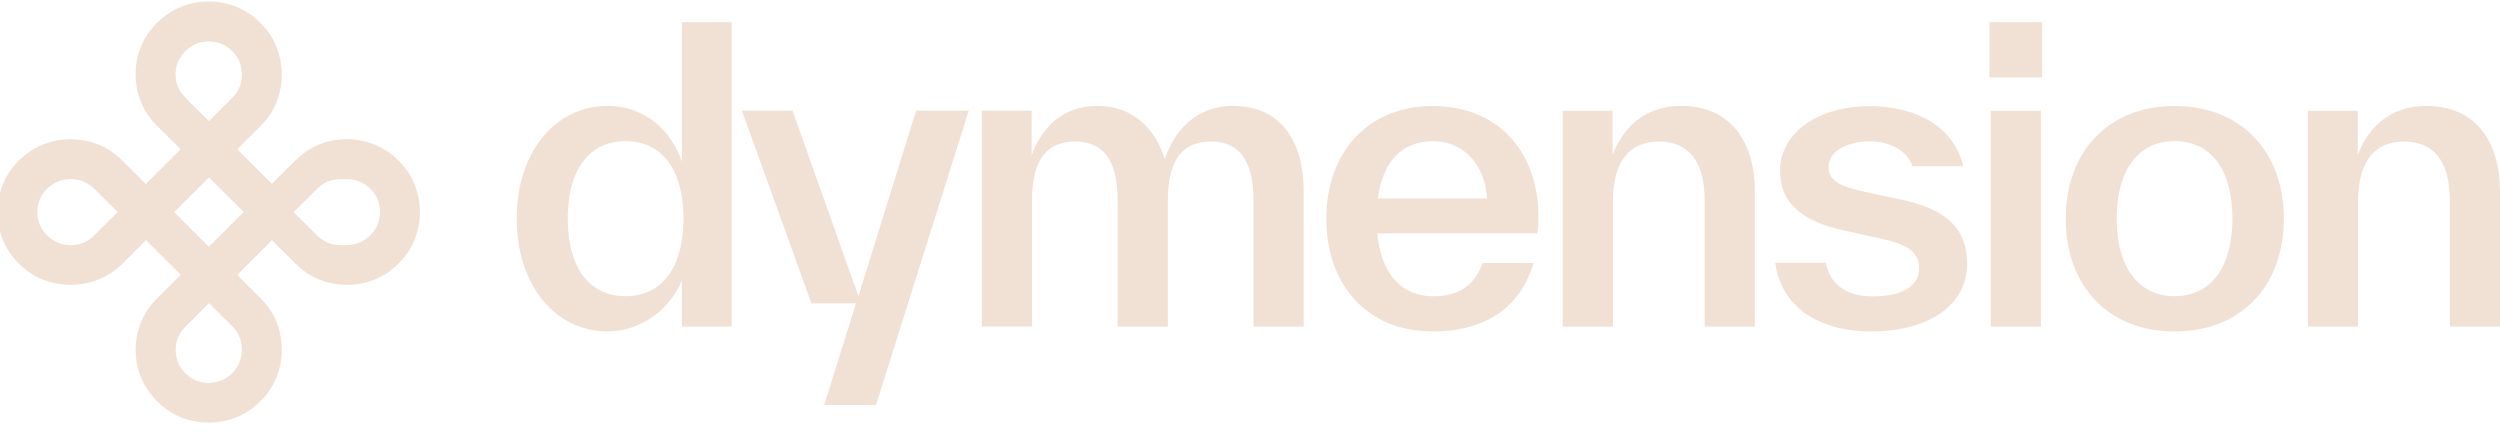 <?xml version="1.0" encoding="utf-8"?>
<!-- Generator: Adobe Illustrator 27.3.1, SVG Export Plug-In . SVG Version: 6.00 Build 0)  -->
<svg version="1.1" id="Layer_1" xmlns="http://www.w3.org/2000/svg" xmlns:xlink="http://www.w3.org/1999/xlink" x="0px" y="0px"
	 viewBox="0 0 230.62 39.83" style="enable-background:new 0 0 230.62 39.83;" xml:space="preserve">
<style type="text/css">
	.st0{clip-path:url(#SVGID_00000070093262274400892480000009506570754691419558_);fill:#F1E1D4;}
	.st1{fill:#F1E1D4;}
</style>
<g>
	<defs>
		<rect id="SVGID_1_" x="-0.38" width="39.12" height="39"/>
	</defs>
	<clipPath id="SVGID_00000045593831014767217290000013557538358778601615_">
		<use xlink:href="#SVGID_1_"  style="overflow:visible;"/>
	</clipPath>
	<path style="clip-path:url(#SVGID_00000045593831014767217290000013557538358778601615_);fill:#F1E1D4;" d="M1.74,24.32
		c-0.88-0.87-1.46-1.88-1.76-3.02c-0.29-1.15-0.29-2.3,0-3.45c0.3-1.16,0.88-2.17,1.75-3.03c0.88-0.88,1.9-1.46,3.05-1.76
		c1.15-0.29,2.31-0.29,3.46,0s2.17,0.87,3.04,1.75l2.17,2.16l3.21-3.2l-2.17-2.16c-0.88-0.87-1.46-1.88-1.76-3.02
		c-0.29-1.15-0.3-2.3-0.01-3.44C13.02,4,13.6,2.98,14.49,2.1c0.88-0.87,1.89-1.45,3.04-1.75c1.15-0.29,2.3-0.29,3.45,0.01
		c1.15,0.29,2.17,0.87,3.04,1.75c0.88,0.87,1.46,1.88,1.75,3.03c0.3,1.14,0.3,2.29,0.01,3.44c-0.28,1.16-0.86,2.17-1.74,3.04
		l-2.16,2.15l3.2,3.19l2.16-2.15c0.88-0.87,1.89-1.46,3.03-1.76c1.15-0.29,2.3-0.29,3.45,0.01c1.15,0.29,2.17,0.88,3.05,1.76
		c0.88,0.87,1.46,1.88,1.75,3.03c0.3,1.14,0.3,2.29,0,3.43c-0.29,1.15-0.88,2.16-1.75,3.03c-0.88,0.88-1.9,1.46-3.05,1.76
		c-1.15,0.28-2.3,0.28-3.45-0.01c-1.14-0.29-2.15-0.87-3.02-1.75l-2.16-2.15l-3.21,3.2l2.16,2.15c0.88,0.87,1.46,1.88,1.74,3.02
		c0.29,1.15,0.29,2.3,0,3.45c-0.29,1.15-0.88,2.16-1.76,3.04c-0.87,0.87-1.88,1.45-3.04,1.75c-1.15,0.29-2.31,0.29-3.46,0
		c-1.14-0.29-2.15-0.87-3.02-1.75c-0.88-0.88-1.47-1.89-1.77-3.03c-0.29-1.15-0.29-2.3,0-3.45c0.31-1.15,0.89-2.16,1.76-3.02
		l2.18-2.17l-3.2-3.19l-2.18,2.17c-0.87,0.87-1.89,1.44-3.05,1.73c-1.15,0.29-2.31,0.29-3.46,0C3.63,25.78,2.62,25.19,1.74,24.32z
		 M4.35,21.72c0.4,0.39,0.85,0.66,1.38,0.79c0.53,0.14,1.05,0.14,1.57,0.01s0.98-0.39,1.38-0.79l2.18-2.17L8.68,17.4
		c-0.4-0.39-0.86-0.65-1.39-0.78c-0.52-0.13-1.04-0.13-1.56,0s-0.98,0.4-1.39,0.8c-0.4,0.39-0.66,0.85-0.8,1.36
		c-0.13,0.52-0.13,1.04,0,1.56C3.69,20.87,3.95,21.33,4.35,21.72z M17.1,9.01l2.17,2.16l2.16-2.15c0.4-0.4,0.67-0.86,0.79-1.37
		c0.13-0.52,0.13-1.04-0.01-1.57c-0.13-0.52-0.4-0.98-0.79-1.37c-0.4-0.39-0.85-0.66-1.38-0.79c-0.52-0.13-1.04-0.13-1.56,0
		c-0.51,0.12-0.97,0.39-1.38,0.79c-0.4,0.39-0.67,0.85-0.81,1.37c-0.13,0.52-0.13,1.04,0,1.56C16.43,8.16,16.7,8.62,17.1,9.01z
		 M27.09,19.57l2.16,2.15c0.4,0.39,0.85,0.66,1.36,0.8c0.52,0.13,1.65,0.13,2.16-0.01c0.52-0.13,0.98-0.4,1.39-0.8
		c0.4-0.4,0.67-0.86,0.79-1.37c0.14-0.51,0.14-1.03,0.01-1.55s-0.4-0.98-0.79-1.37c-0.4-0.4-0.86-0.67-1.39-0.8
		c-0.52-0.13-1.65-0.13-2.17,0c-0.51,0.13-0.96,0.4-1.36,0.8L27.09,19.57z M17.1,34.44c0.4,0.39,0.85,0.66,1.38,0.79
		c0.52,0.13,1.04,0.13,1.55-0.01c0.52-0.13,0.98-0.39,1.38-0.79s0.67-0.86,0.8-1.38c0.14-0.51,0.14-1.03,0.01-1.55
		c-0.12-0.53-0.39-0.99-0.78-1.38l-2.16-2.15l-2.18,2.17c-0.4,0.39-0.66,0.85-0.8,1.36c-0.13,0.52-0.13,1.04,0,1.56
		C16.43,33.58,16.7,34.04,17.1,34.44z M16.07,19.57l3.2,3.19l3.21-3.2l-3.2-3.19L16.07,19.57z"/>
</g>
<path class="st1" d="M62.9,14.91c-0.89-2.66-3.22-5.14-6.86-5.14c-4.86,0-8.38,4.32-8.38,10.38s3.48,10.42,8.38,10.42
	c3.04,0,5.71-1.96,6.86-4.69v4.25h4.6V2.05h-4.6V14.91z M57.71,27.32c-3.45,0-5.34-2.77-5.34-7.17c0-4.36,1.89-7.13,5.34-7.13
	s5.34,2.77,5.34,7.13C63.05,24.55,61.16,27.32,57.71,27.32z"/>
<path class="st1" d="M79.19,27.32l-6.08-17.11h-4.67l6.41,17.77h4.11l-2.93,9.38h4.78l8.56-27.16h-4.86L79.19,27.32z"/>
<path class="st1" d="M113.74,9.77c-3.56,0-5.49,2.48-6.3,4.91c-0.74-2.55-2.74-4.91-6.19-4.91c-3.37,0-5.19,2.14-6.08,4.54v-4.1
	h-4.6v19.91h4.63V18.57c0-3.81,1.33-5.51,3.97-5.51c2.6,0,3.93,1.7,3.93,5.43v11.64h4.63V18.57c0-3.81,1.33-5.51,3.97-5.51
	c2.59,0,3.93,1.7,3.93,5.43v11.64h4.63V17.61C120.26,13.06,118.18,9.77,113.74,9.77z"/>
<path class="st1" d="M141.92,20.05c0-6.21-3.86-10.27-9.75-10.27c-6,0-9.82,4.29-9.82,10.38c0,6.06,3.71,10.42,9.82,10.42
	c4.67,0,8.04-2.07,9.3-6.32h-4.71c-0.7,1.92-2,3.07-4.56,3.07c-2.82,0-4.78-1.96-5.15-5.8h14.75
	C141.89,21.01,141.92,20.49,141.92,20.05z M132.18,13.03c2.85,0,4.78,2.11,5,5.28H127.1C127.58,14.73,129.47,13.03,132.18,13.03z"/>
<path class="st1" d="M155.1,9.77c-3.45,0-5.41,2.07-6.34,4.51v-4.06h-4.6v19.91h4.63V18.57c0-3.81,1.63-5.51,4.23-5.51
	c2.63,0,4.23,1.66,4.23,5.43v11.64h4.63V17.61C161.88,13.17,159.69,9.77,155.1,9.77z"/>
<path class="st1" d="M172.6,30.58c5.12,0,8.86-2.29,8.86-6.24c0-3.18-1.82-5.02-6-5.91l-3.15-0.67c-2.41-0.52-3.63-1-3.63-2.36
	c0-1.51,1.82-2.36,3.82-2.36c1.78,0,3.41,0.81,3.93,2.29h4.67c-0.85-3.69-4.41-5.54-8.64-5.54c-4.56,0-8.26,2.33-8.26,5.99
	c0,3.03,2.22,4.69,5.86,5.47l3.15,0.7c2.89,0.59,3.82,1.33,3.82,2.84c0,1.55-1.48,2.55-4.3,2.55c-1.89,0-3.82-0.7-4.3-3.1h-4.67
	C164.33,28.43,167.93,30.58,172.6,30.58z"/>
<path class="st1" d="M188.38,7.15v-5.1h-4.86v5.1H188.38z M188.27,30.13V10.22h-4.63v19.91C183.64,30.13,188.27,30.13,188.27,30.13z
	"/>
<path class="st1" d="M200.6,30.58c6.19,0,10.08-4.25,10.08-10.42c0-6.13-3.89-10.38-10.08-10.38c-6.15,0-10.04,4.25-10.04,10.38
	C190.55,26.33,194.44,30.58,200.6,30.58z M200.6,27.32c-3.41,0-5.34-2.77-5.34-7.17c0-4.36,1.93-7.13,5.34-7.13
	c3.45,0,5.34,2.77,5.34,7.13C205.93,24.55,204.04,27.32,200.6,27.32z"/>
<path class="st1" d="M223.84,9.77c-3.45,0-5.41,2.07-6.34,4.51v-4.06h-4.6v19.91h4.63V18.57c0-3.81,1.63-5.51,4.23-5.51
	c2.63,0,4.23,1.66,4.23,5.43v11.64h4.63V17.61C230.62,13.17,228.44,9.77,223.84,9.77z"/>
</svg>
